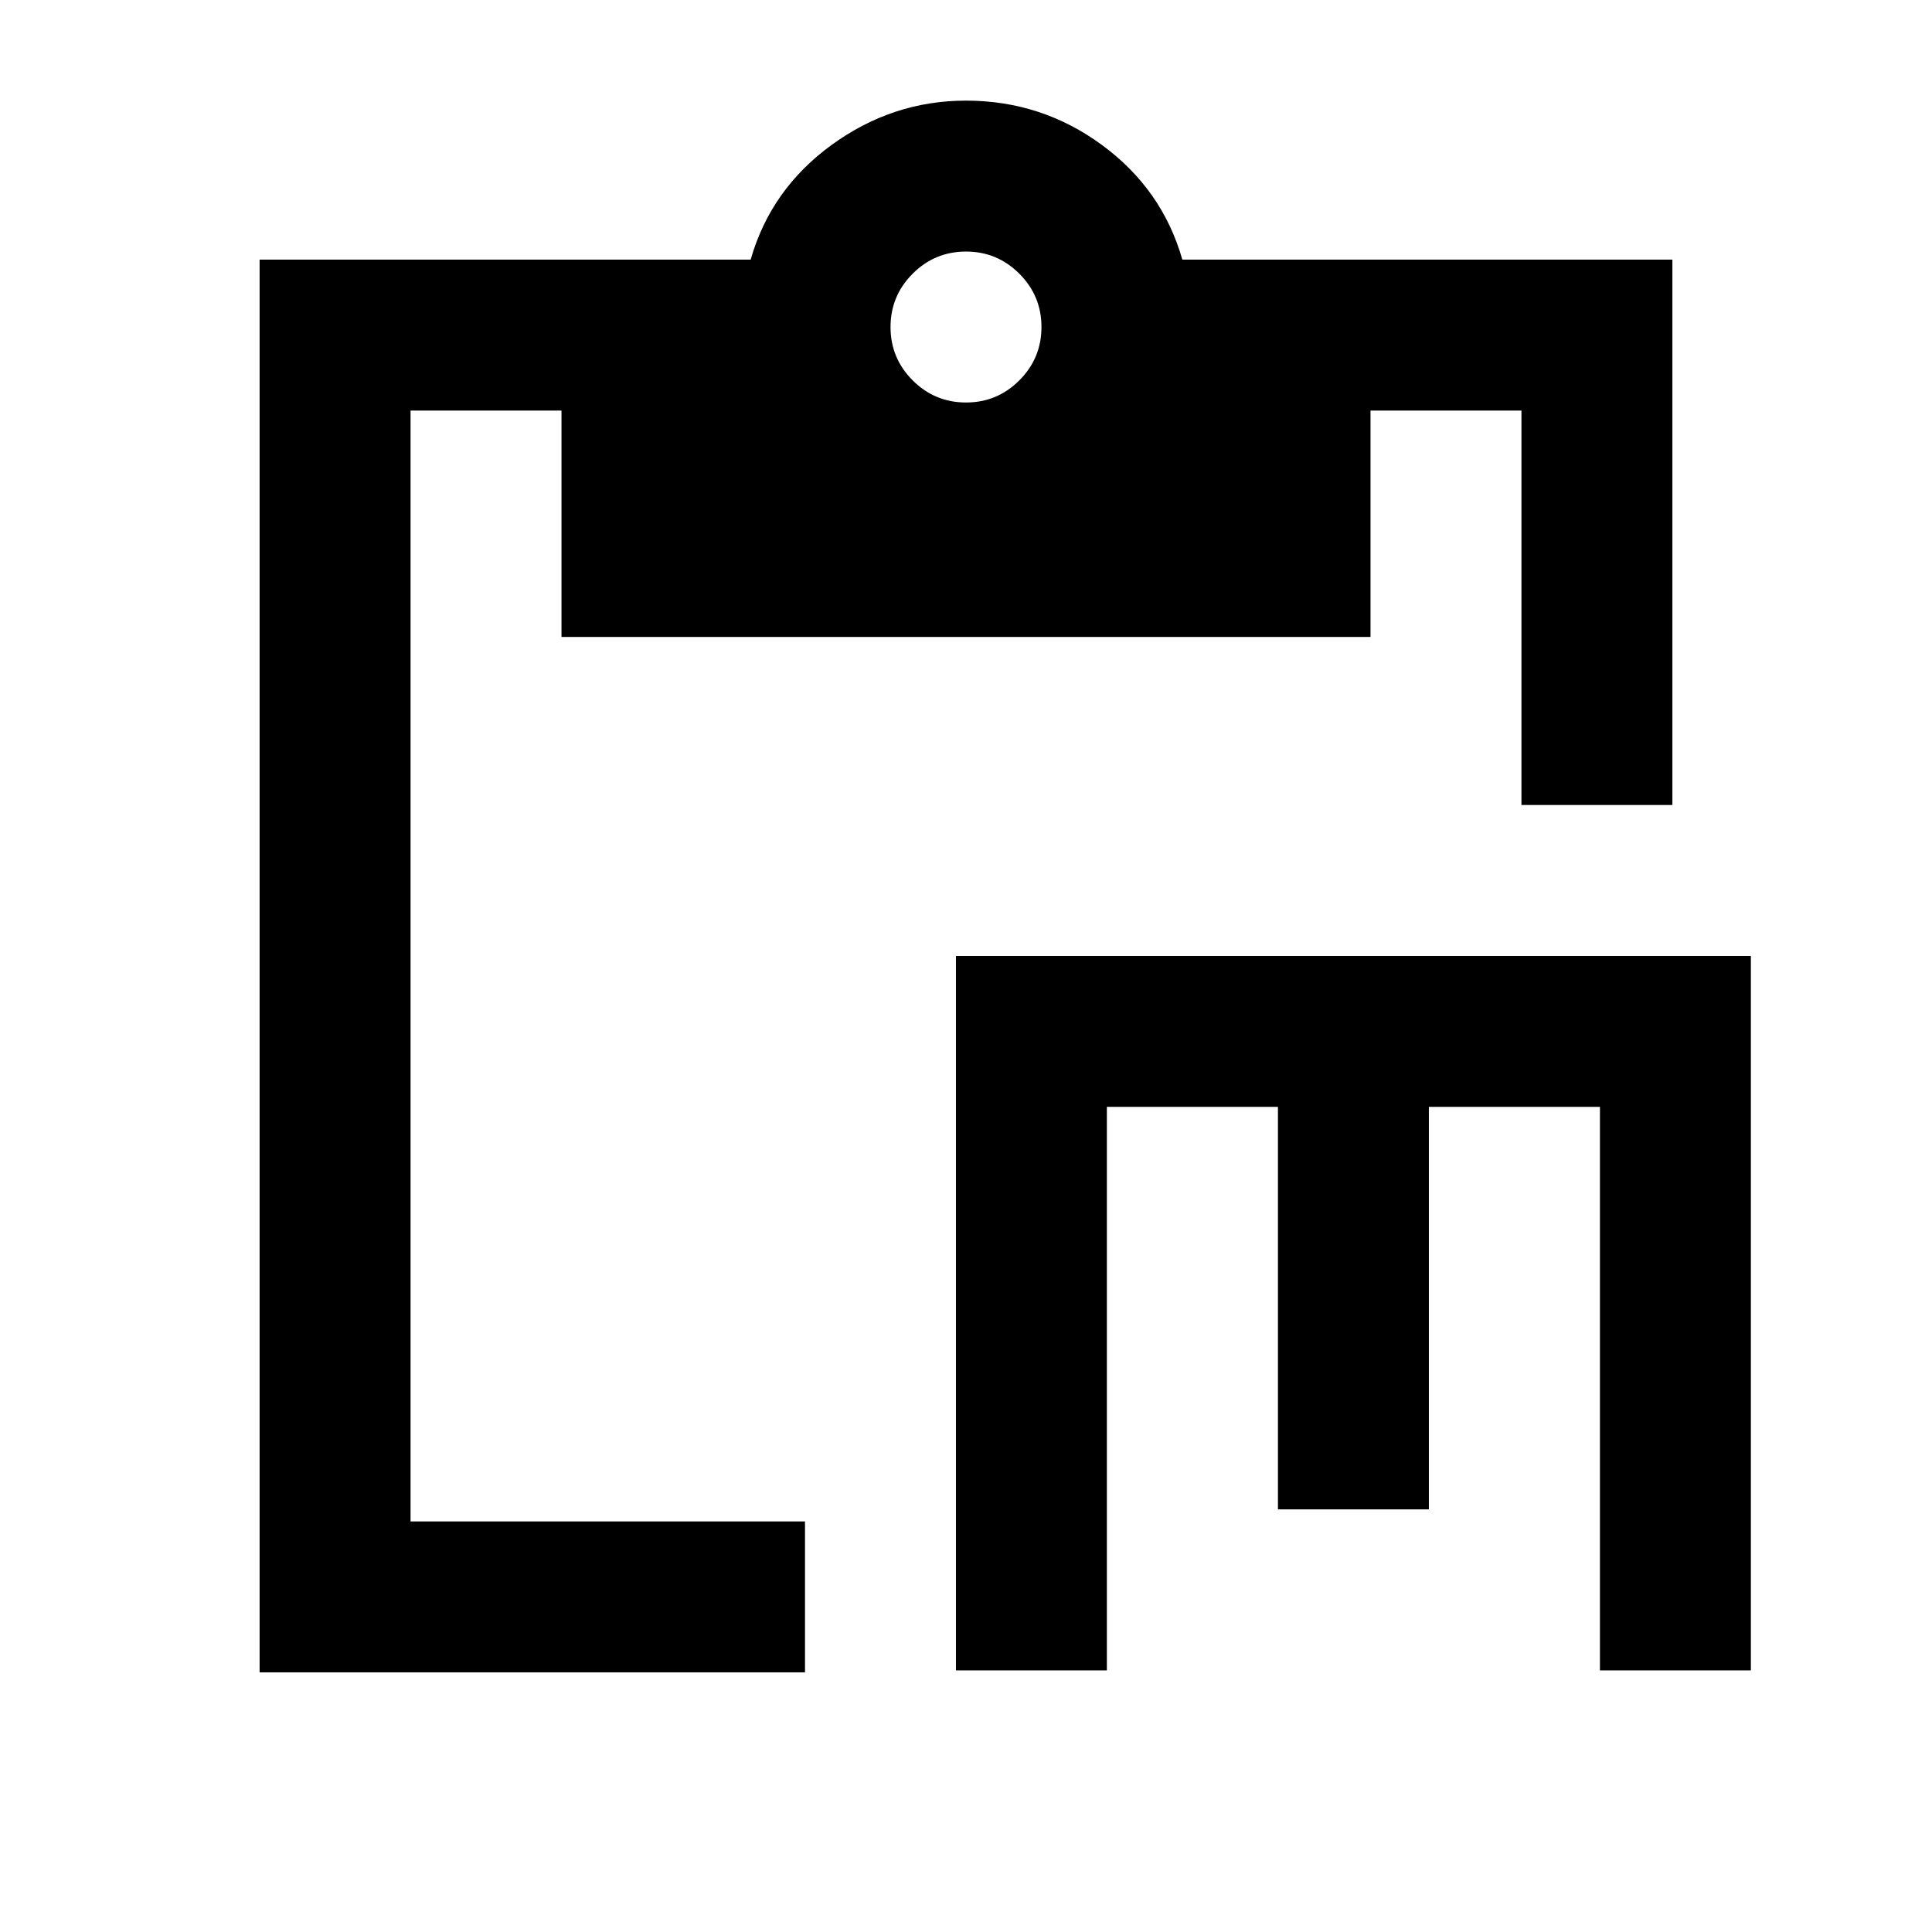 <svg xmlns="http://www.w3.org/2000/svg" height="24" viewBox="0 -960 960 960" width="24"><path d="M475-130v-355h395v355h-75v-280h-85v200h-75v-200h-85v280h-75Zm-346 1v-702h244q10-35 40.25-57T480-910q37.5 0 67.5 22t40 57H831v271h-75v-196h-75v112.5H279V-756h-75v552h196v75H129Zm351-631q15.5 0 26.5-11t11-26.5q0-15.5-11-26.5T480-835q-15.5 0-26.5 11t-11 26.5q0 15.5 11 26.5t26.5 11Z"/></svg>
